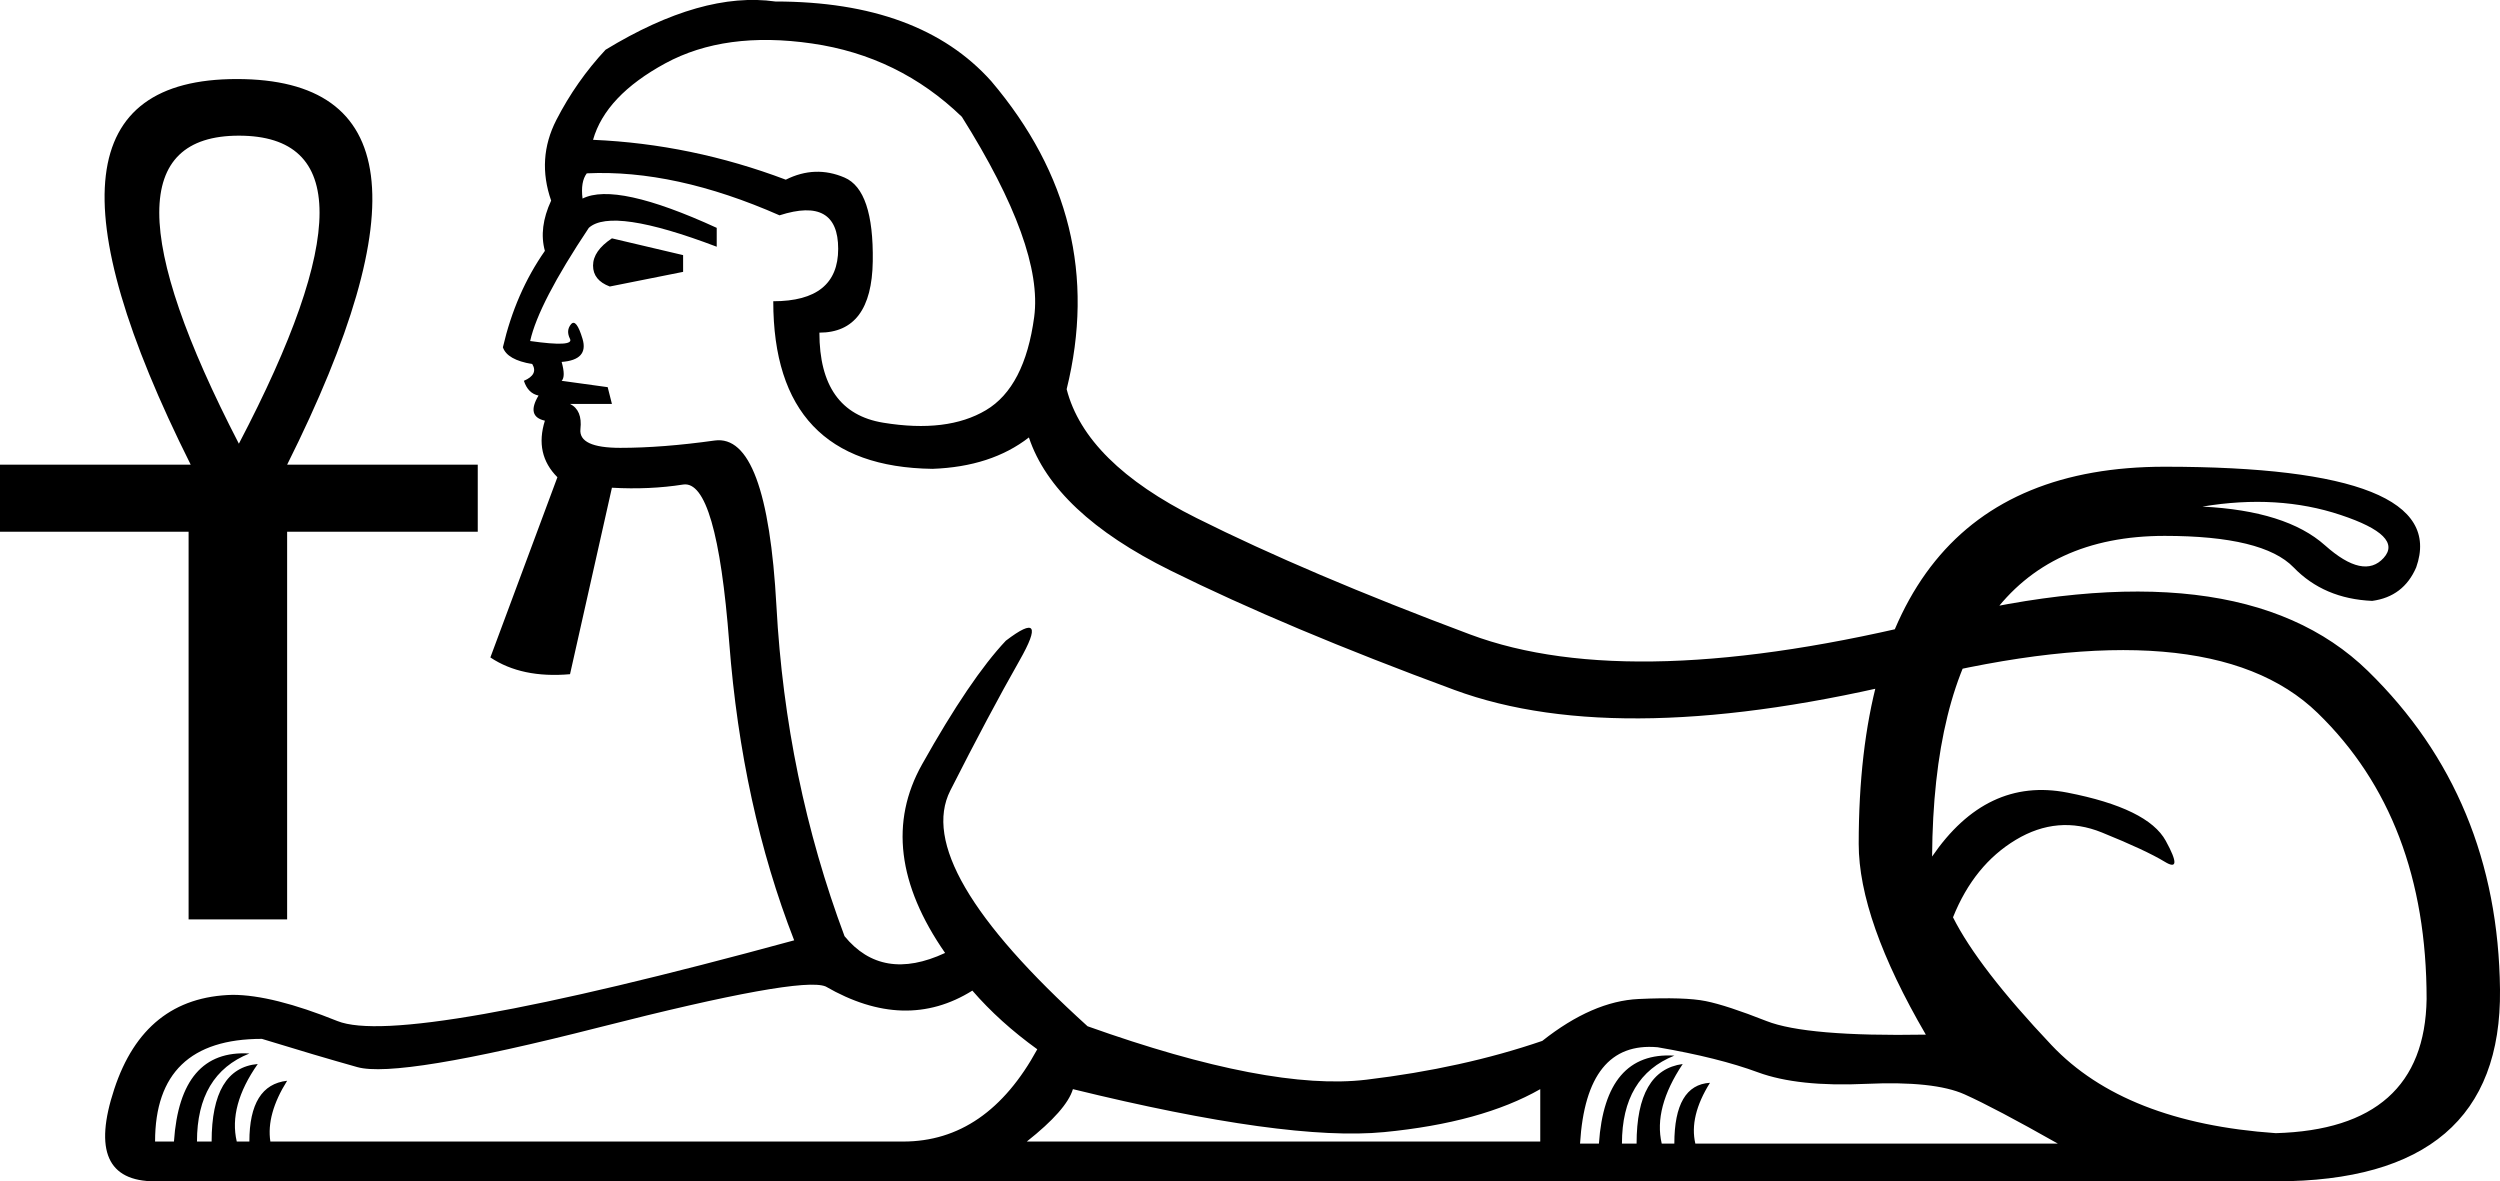 <?xml version='1.0' encoding ='UTF-8' standalone='yes'?>
<svg width='28.341' height='13.392' xmlns='http://www.w3.org/2000/svg' xmlns:xlink='http://www.w3.org/1999/xlink' xmlns:inkscape='http://www.inkscape.org/namespaces/inkscape'>
<path style='fill:#000000; stroke:none' d=' M 24.967 5.743  Q 25.918 5.79 26.357 6.182  Q 26.797 6.574 27.022 6.325  Q 27.248 6.075 26.535 5.838  Q 25.823 5.6 24.967 5.743  Z  M 11.64 12.941  L 17.461 12.941  L 17.461 12.347  Q 16.795 12.727 15.691 12.834  Q 14.586 12.941 12.163 12.347  Q 12.092 12.584 11.64 12.941  Z  M 18.981 11.967  Q 18.387 12.204 18.387 12.964  L 18.553 12.964  Q 18.553 12.133 19.076 12.062  Q 18.743 12.561 18.838 12.964  L 18.981 12.964  Q 18.981 12.299 19.385 12.275  Q 19.147 12.656 19.219 12.964  L 23.328 12.964  Q 22.616 12.561 22.271 12.406  Q 21.927 12.252 21.155 12.287  Q 20.383 12.323 19.931 12.157  Q 19.48 11.99 18.791 11.872  Q 17.983 11.8 17.912 12.964  L 18.126 12.964  Q 18.197 11.919 18.981 11.967  Z  M 11.023 11.23  Q 10.263 11.705 9.36 11.183  Q 9.075 11.064 6.794 11.646  Q 4.514 12.228 4.05 12.097  Q 3.587 11.967 2.969 11.777  Q 1.758 11.777 1.758 12.941  L 1.972 12.941  Q 2.043 11.895 2.827 11.943  Q 2.233 12.18 2.233 12.941  L 2.399 12.941  Q 2.399 12.109 2.922 12.062  Q 2.589 12.537 2.684 12.941  L 2.827 12.941  Q 2.827 12.299 3.255 12.252  Q 3.017 12.632 3.065 12.941  L 10.239 12.941  Q 11.189 12.941 11.759 11.895  Q 11.332 11.587 11.023 11.23  Z  M 8.908 2.037  Q 9.241 1.87 9.574 2.013  Q 9.906 2.155 9.894 2.963  Q 9.882 3.771 9.289 3.771  Q 9.289 4.674 10.013 4.792  Q 10.738 4.911 11.177 4.65  Q 11.617 4.389 11.724 3.593  Q 11.83 2.797 10.904 1.324  Q 10.191 0.635 9.205 0.493  Q 8.22 0.35 7.542 0.718  Q 6.865 1.086 6.723 1.585  Q 7.839 1.633 8.908 2.037  Z  M 7.744 2.892  L 7.744 3.082  L 6.913 3.248  Q 6.723 3.177 6.723 3.011  Q 6.723 2.844 6.937 2.702  L 7.744 2.892  Z  M 11.664 4.959  Q 11.237 5.291 10.571 5.315  Q 8.766 5.291 8.766 3.415  Q 9.502 3.415 9.502 2.821  Q 9.502 2.227 8.837 2.441  Q 7.649 1.918 6.652 1.965  Q 6.58 2.06 6.604 2.251  Q 6.984 2.06 8.125 2.583  L 8.125 2.797  Q 6.937 2.346 6.675 2.583  Q 6.105 3.438 6.01 3.866  Q 6.509 3.937 6.462 3.842  Q 6.414 3.747 6.473 3.676  Q 6.533 3.605 6.604 3.842  Q 6.675 4.08 6.367 4.103  Q 6.414 4.27 6.367 4.317  L 6.889 4.389  L 6.937 4.579  L 6.462 4.579  Q 6.604 4.65 6.58 4.864  Q 6.557 5.077 7.032 5.077  Q 7.507 5.077 8.101 4.994  Q 8.695 4.911 8.802 6.871  Q 8.908 8.831 9.574 10.613  Q 10.001 11.135 10.714 10.803  Q 9.906 9.639 10.453 8.665  Q 10.999 7.691 11.403 7.263  Q 11.902 6.883 11.557 7.489  Q 11.213 8.094 10.773 8.962  Q 10.334 9.829 12.329 11.634  Q 14.396 12.371 15.489 12.24  Q 16.582 12.109 17.484 11.8  Q 18.054 11.349 18.577 11.325  Q 19.1 11.301 19.337 11.349  Q 19.575 11.397 20.026 11.575  Q 20.478 11.753 21.832 11.729  Q 21.071 10.423 21.071 9.567  Q 21.071 5.291 24.54 5.291  Q 27.794 5.291 27.391 6.432  Q 27.248 6.764 26.892 6.812  Q 26.345 6.788 26.001 6.432  Q 25.656 6.075 24.54 6.075  Q 21.927 6.075 21.903 9.71  Q 22.521 8.807 23.435 8.985  Q 24.35 9.163 24.552 9.532  Q 24.754 9.9 24.54 9.769  Q 24.326 9.639 23.827 9.437  Q 23.328 9.235 22.853 9.52  Q 22.378 9.805 22.14 10.399  Q 22.426 10.969 23.257 11.848  Q 24.088 12.727 25.799 12.846  Q 27.486 12.798 27.509 11.325  Q 27.509 9.282 26.274 8.083  Q 25.039 6.883 21.713 7.702  Q 18.387 8.522 16.487 7.821  Q 14.586 7.12 13.268 6.467  Q 11.949 5.814 11.664 4.959  Z  M 12.092 4.412  Q 12.306 5.244 13.565 5.873  Q 14.824 6.503 16.665 7.192  Q 18.506 7.881 21.939 7.025  Q 25.371 6.17 26.844 7.607  Q 28.317 9.045 28.341 11.218  Q 28.365 13.392 25.799 13.392  L 1.758 13.392  Q 0.95 13.392 1.295 12.347  Q 1.639 11.301 2.637 11.278  Q 3.088 11.278 3.825 11.575  Q 4.561 11.872 9.003 10.66  Q 8.41 9.14 8.267 7.287  Q 8.125 5.434 7.744 5.493  Q 7.364 5.553 6.937 5.529  L 6.462 7.643  Q 5.915 7.691 5.559 7.453  L 6.319 5.41  Q 6.058 5.149 6.177 4.769  Q 5.963 4.721 6.105 4.484  Q 5.986 4.46 5.939 4.317  Q 6.105 4.246 6.034 4.127  Q 5.749 4.08 5.701 3.937  Q 5.844 3.32 6.177 2.844  Q 6.105 2.583 6.248 2.274  Q 6.082 1.799 6.307 1.36  Q 6.533 0.92 6.865 0.564  Q 7.958 -0.101 8.79 0.017  Q 10.429 0.017 11.237 0.92  Q 12.567 2.488 12.092 4.412  Z  M 3.255 5.268  L 5.416 5.268  L 5.416 6.028  L 3.255 6.028  L 3.255 10.423  L 2.138 10.423  L 2.138 6.028  L 0 6.028  L 0 5.268  L 2.162 5.268  Q -0.024 0.896 2.684 0.896  Q 5.44 0.896 3.255 5.268  Z  M 2.708 5.03  Q 4.537 1.538 2.708 1.538  Q 0.903 1.538 2.708 5.03  Z '/></svg>

